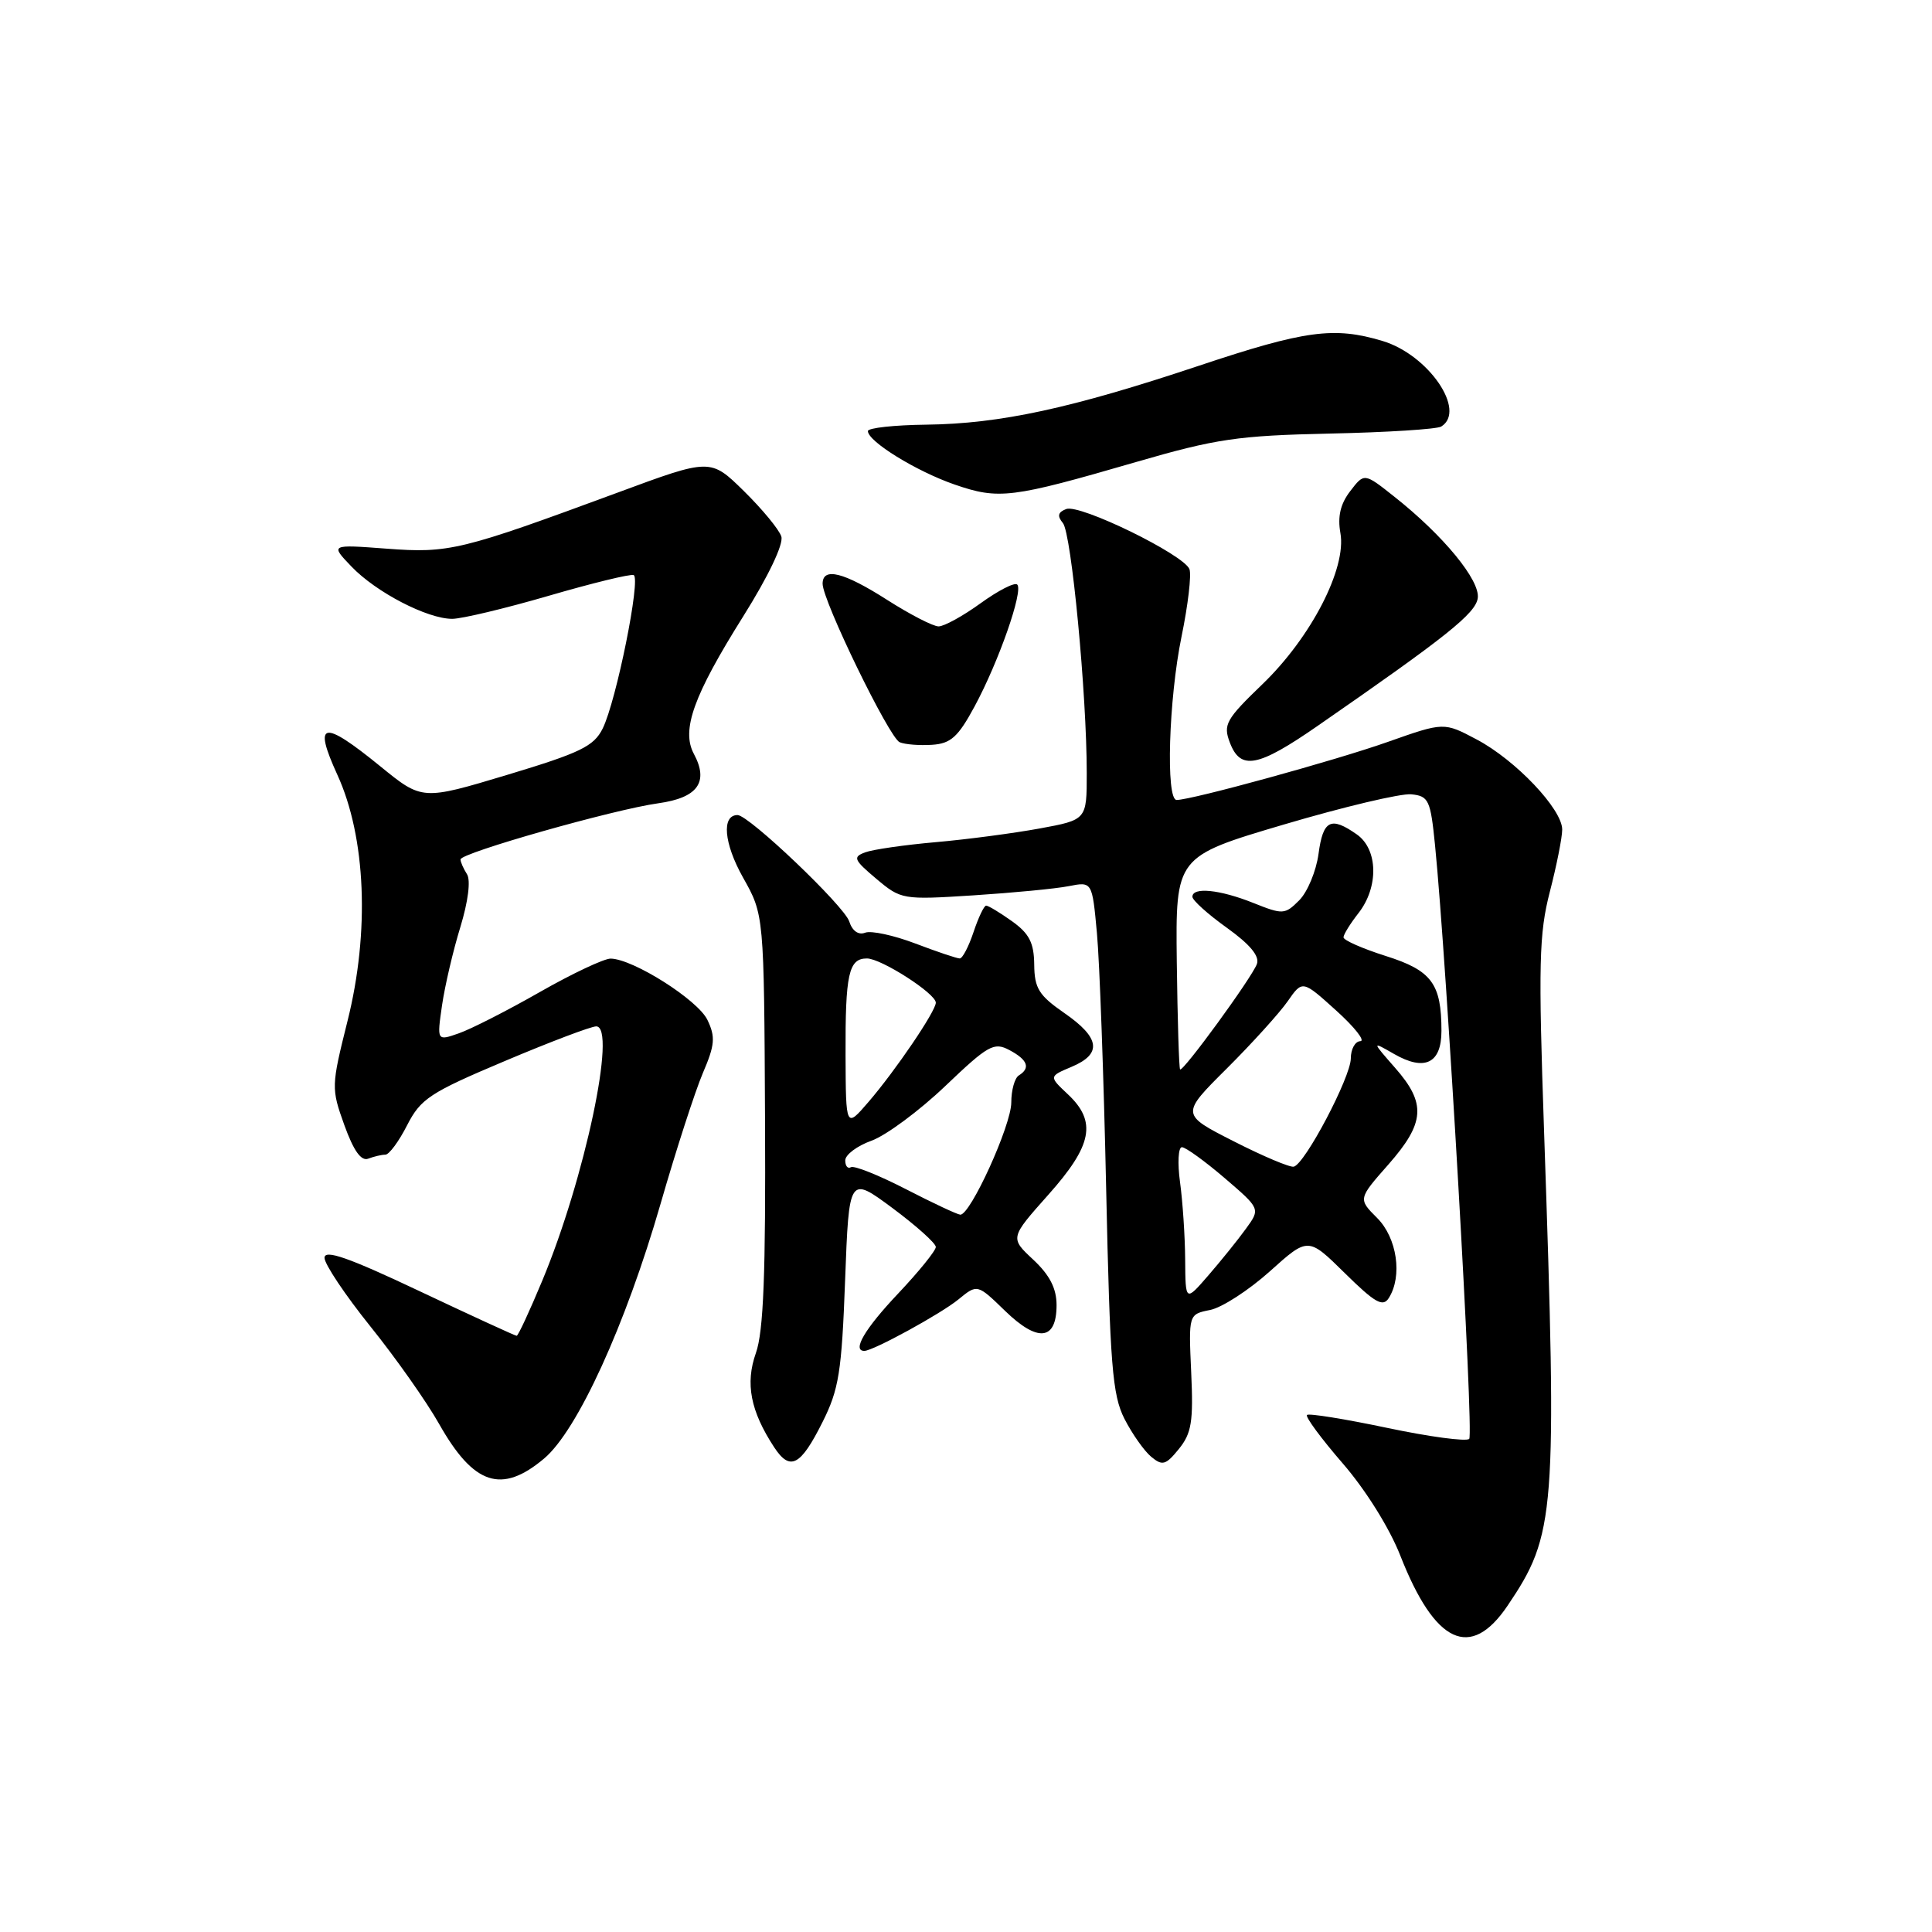 <?xml version="1.0" encoding="UTF-8" standalone="no"?>
<!DOCTYPE svg PUBLIC "-//W3C//DTD SVG 1.1//EN" "http://www.w3.org/Graphics/SVG/1.1/DTD/svg11.dtd" >
<svg xmlns="http://www.w3.org/2000/svg" xmlns:xlink="http://www.w3.org/1999/xlink" version="1.1" viewBox="0 0 256 256">
 <g >
 <path fill="currentColor"
d=" M 199.77 212.75 C 206.13 203.32 206.34 200.70 204.60 150.00 C 203.83 127.71 203.93 123.70 205.36 118.17 C 206.26 114.69 207.00 110.98 207.00 109.92 C 207.00 107.22 200.84 100.72 195.68 97.99 C 191.33 95.68 191.33 95.68 183.91 98.30 C 176.94 100.77 157.90 106.00 155.91 106.00 C 154.45 106.00 154.86 92.60 156.56 84.35 C 157.42 80.18 157.89 76.17 157.61 75.42 C 156.87 73.49 143.08 66.75 141.28 67.45 C 140.18 67.87 140.06 68.37 140.84 69.31 C 141.97 70.67 144.00 91.98 144.00 102.46 C 144.00 108.63 144.00 108.63 137.75 109.78 C 134.31 110.41 128.12 111.23 124.00 111.59 C 119.88 111.95 115.66 112.56 114.64 112.94 C 112.97 113.56 113.13 113.93 116.11 116.44 C 119.39 119.20 119.59 119.24 128.97 118.64 C 134.21 118.30 139.90 117.76 141.61 117.42 C 144.72 116.81 144.72 116.81 145.35 123.66 C 145.70 127.42 146.25 142.62 146.57 157.44 C 147.08 180.94 147.39 184.84 149.00 188.01 C 150.02 190.00 151.61 192.26 152.54 193.03 C 154.02 194.26 154.47 194.14 156.21 191.99 C 157.89 189.92 158.14 188.36 157.84 181.85 C 157.49 174.15 157.49 174.15 160.34 173.58 C 161.91 173.27 165.47 170.96 168.26 168.46 C 173.33 163.90 173.33 163.90 178.20 168.70 C 182.20 172.64 183.24 173.23 184.02 172.00 C 185.86 169.10 185.12 164.03 182.48 161.39 C 179.95 158.86 179.95 158.86 183.98 154.29 C 188.82 148.78 189.00 146.21 184.87 141.51 C 181.75 137.95 181.75 137.95 184.71 139.65 C 188.78 141.99 191.00 140.91 191.00 136.60 C 191.00 130.33 189.70 128.59 183.61 126.67 C 180.52 125.69 178.01 124.58 178.02 124.20 C 178.03 123.81 178.92 122.38 180.00 121.00 C 182.71 117.54 182.60 112.53 179.78 110.56 C 176.33 108.14 175.31 108.66 174.71 113.15 C 174.40 115.43 173.25 118.19 172.16 119.29 C 170.25 121.20 169.99 121.21 166.06 119.64 C 161.63 117.87 158.00 117.50 158.00 118.83 C 158.00 119.29 160.05 121.14 162.57 122.94 C 165.65 125.15 166.94 126.71 166.54 127.75 C 165.83 129.62 156.74 142.08 156.37 141.70 C 156.22 141.55 156.03 135.15 155.93 127.47 C 155.77 113.50 155.77 113.50 170.13 109.25 C 178.04 106.91 185.62 105.11 187.00 105.25 C 189.31 105.48 189.55 106.00 190.15 112.00 C 191.70 127.54 195.30 190.03 194.68 190.66 C 194.30 191.04 189.40 190.38 183.80 189.20 C 178.20 188.02 173.42 187.25 173.18 187.49 C 172.94 187.73 175.07 190.62 177.92 193.91 C 180.96 197.42 184.12 202.48 185.55 206.13 C 190.14 217.83 194.86 220.03 199.77 212.75 Z  M 72.10 193.26 C 76.51 189.55 82.89 175.58 87.52 159.54 C 89.57 152.42 92.10 144.61 93.13 142.19 C 94.73 138.46 94.82 137.40 93.74 135.15 C 92.48 132.50 83.90 127.07 80.92 127.02 C 80.05 127.01 75.83 129.00 71.53 131.45 C 67.24 133.90 62.41 136.36 60.80 136.92 C 57.89 137.94 57.89 137.94 58.57 133.22 C 58.95 130.62 60.04 125.95 61.00 122.84 C 62.03 119.46 62.39 116.65 61.88 115.84 C 61.41 115.10 61.02 114.22 61.02 113.88 C 60.99 113.03 81.36 107.25 87.22 106.44 C 92.46 105.71 93.95 103.64 91.94 99.89 C 90.25 96.73 91.90 92.15 98.50 81.64 C 101.81 76.36 103.85 72.09 103.53 71.09 C 103.24 70.17 101.00 67.46 98.57 65.07 C 94.14 60.72 94.14 60.72 81.82 65.28 C 61.08 72.94 59.50 73.33 51.22 72.70 C 43.76 72.14 43.76 72.14 46.57 75.07 C 49.83 78.48 56.62 82.00 59.92 82.00 C 61.17 82.00 66.92 80.63 72.69 78.95 C 78.45 77.27 83.53 76.03 83.96 76.20 C 84.95 76.58 81.67 92.87 79.86 96.53 C 78.69 98.89 76.91 99.75 67.22 102.67 C 55.94 106.06 55.94 106.06 50.38 101.53 C 42.74 95.31 41.46 95.57 44.70 102.66 C 48.49 110.94 49.01 123.49 46.04 135.32 C 43.89 143.93 43.88 144.22 45.63 149.09 C 46.85 152.47 47.85 153.89 48.79 153.53 C 49.55 153.24 50.57 153.00 51.06 153.00 C 51.56 153.00 52.85 151.25 53.94 149.11 C 55.74 145.59 56.96 144.78 66.85 140.61 C 72.85 138.07 78.32 136.00 79.00 136.00 C 81.76 136.00 77.49 156.17 71.86 169.68 C 70.18 173.71 68.66 177.00 68.46 177.00 C 68.27 177.00 62.46 174.33 55.56 171.07 C 46.18 166.63 43.00 165.52 43.00 166.67 C 43.00 167.51 45.74 171.60 49.08 175.76 C 52.43 179.92 56.52 185.73 58.18 188.67 C 62.76 196.78 66.46 198.01 72.10 193.26 Z  M 108.98 188.45 C 111.16 184.11 111.53 181.80 111.98 169.65 C 112.50 155.81 112.50 155.81 118.25 160.07 C 121.41 162.42 124.00 164.74 124.00 165.23 C 124.00 165.72 121.75 168.50 119.00 171.41 C 114.60 176.06 112.87 179.00 114.53 179.00 C 115.69 179.00 124.67 174.09 127.01 172.17 C 129.50 170.13 129.50 170.13 133.18 173.70 C 137.52 177.91 140.00 177.63 140.00 172.93 C 140.00 170.72 139.09 168.95 136.91 166.91 C 133.82 164.03 133.82 164.03 138.91 158.31 C 144.75 151.76 145.36 148.62 141.49 144.99 C 138.98 142.63 138.98 142.63 141.99 141.36 C 146.06 139.65 145.78 137.52 141.04 134.24 C 137.66 131.90 137.07 130.96 137.04 127.82 C 137.01 124.92 136.38 123.70 134.10 122.07 C 132.50 120.93 130.96 120.00 130.67 120.00 C 130.39 120.00 129.64 121.58 129.00 123.50 C 128.36 125.42 127.54 127.00 127.17 127.00 C 126.80 127.00 124.15 126.11 121.29 125.02 C 118.42 123.93 115.42 123.28 114.63 123.59 C 113.74 123.93 112.93 123.35 112.53 122.10 C 111.88 120.05 99.23 108.00 97.73 108.00 C 95.59 108.00 95.91 111.74 98.45 116.27 C 101.24 121.22 101.24 121.22 101.37 148.36 C 101.47 168.75 101.17 176.44 100.16 179.28 C 98.73 183.32 99.44 186.97 102.58 191.77 C 104.69 194.98 106.07 194.26 108.98 188.45 Z  M 174.57 96.20 C 191.67 84.36 195.51 81.30 195.81 79.26 C 196.15 76.91 191.26 70.95 184.74 65.80 C 180.77 62.65 180.77 62.65 178.91 65.08 C 177.61 66.77 177.22 68.44 177.61 70.63 C 178.45 75.29 173.74 84.43 167.30 90.64 C 162.45 95.31 162.05 96.01 162.96 98.39 C 164.37 102.11 166.66 101.68 174.57 96.20 Z  M 129.13 93.62 C 132.33 87.70 135.62 78.29 134.79 77.46 C 134.46 77.12 132.28 78.24 129.94 79.93 C 127.61 81.62 125.10 83.00 124.37 83.00 C 123.64 83.00 120.58 81.42 117.57 79.50 C 111.80 75.81 109.00 75.11 109.00 77.35 C 109.00 79.61 117.83 97.77 119.21 98.35 C 119.92 98.65 121.85 98.80 123.50 98.69 C 125.98 98.53 126.95 97.66 129.13 93.62 Z  M 150.50 61.23 C 161.17 58.13 164.02 57.72 176.22 57.45 C 183.76 57.29 190.40 56.87 190.97 56.52 C 194.36 54.42 189.27 47.00 183.19 45.18 C 176.77 43.25 172.92 43.77 158.87 48.46 C 141.95 54.11 132.53 56.15 122.75 56.27 C 118.49 56.32 115.00 56.70 115.00 57.12 C 115.00 58.49 121.40 62.44 126.48 64.20 C 132.36 66.23 134.01 66.02 150.50 61.23 Z  M 157.04 166.89 C 157.02 163.80 156.71 159.19 156.36 156.64 C 156.01 154.09 156.13 152.00 156.61 152.01 C 157.10 152.01 159.64 153.85 162.26 156.09 C 167.02 160.17 167.02 160.17 165.08 162.83 C 164.02 164.30 161.78 167.07 160.11 169.00 C 157.08 172.50 157.08 172.50 157.04 166.89 Z  M 163.48 151.23 C 156.45 147.66 156.45 147.66 162.56 141.58 C 165.91 138.24 169.54 134.23 170.62 132.68 C 172.58 129.86 172.58 129.86 177.04 133.89 C 179.49 136.10 180.94 137.94 180.25 137.96 C 179.56 137.98 178.99 139.01 178.99 140.25 C 178.97 142.74 172.91 154.25 171.43 154.59 C 170.92 154.71 167.34 153.20 163.48 151.23 Z  M 120.00 157.55 C 116.42 155.71 113.16 154.41 112.75 154.66 C 112.34 154.91 112.00 154.51 112.00 153.76 C 112.00 153.01 113.57 151.83 115.50 151.14 C 117.42 150.44 121.81 147.19 125.25 143.91 C 130.94 138.48 131.70 138.05 133.75 139.14 C 136.18 140.43 136.58 141.52 135.00 142.50 C 134.45 142.84 134.00 144.45 134.00 146.09 C 134.00 149.11 128.57 161.04 127.24 160.95 C 126.83 160.92 123.58 159.40 120.00 157.55 Z  M 112.04 139.83 C 112.00 129.06 112.45 127.00 114.87 127.00 C 116.76 127.00 124.00 131.65 124.00 132.86 C 124.00 133.98 118.67 141.84 115.09 146.00 C 112.08 149.50 112.08 149.50 112.04 139.83 Z "/>
</g>
</svg>